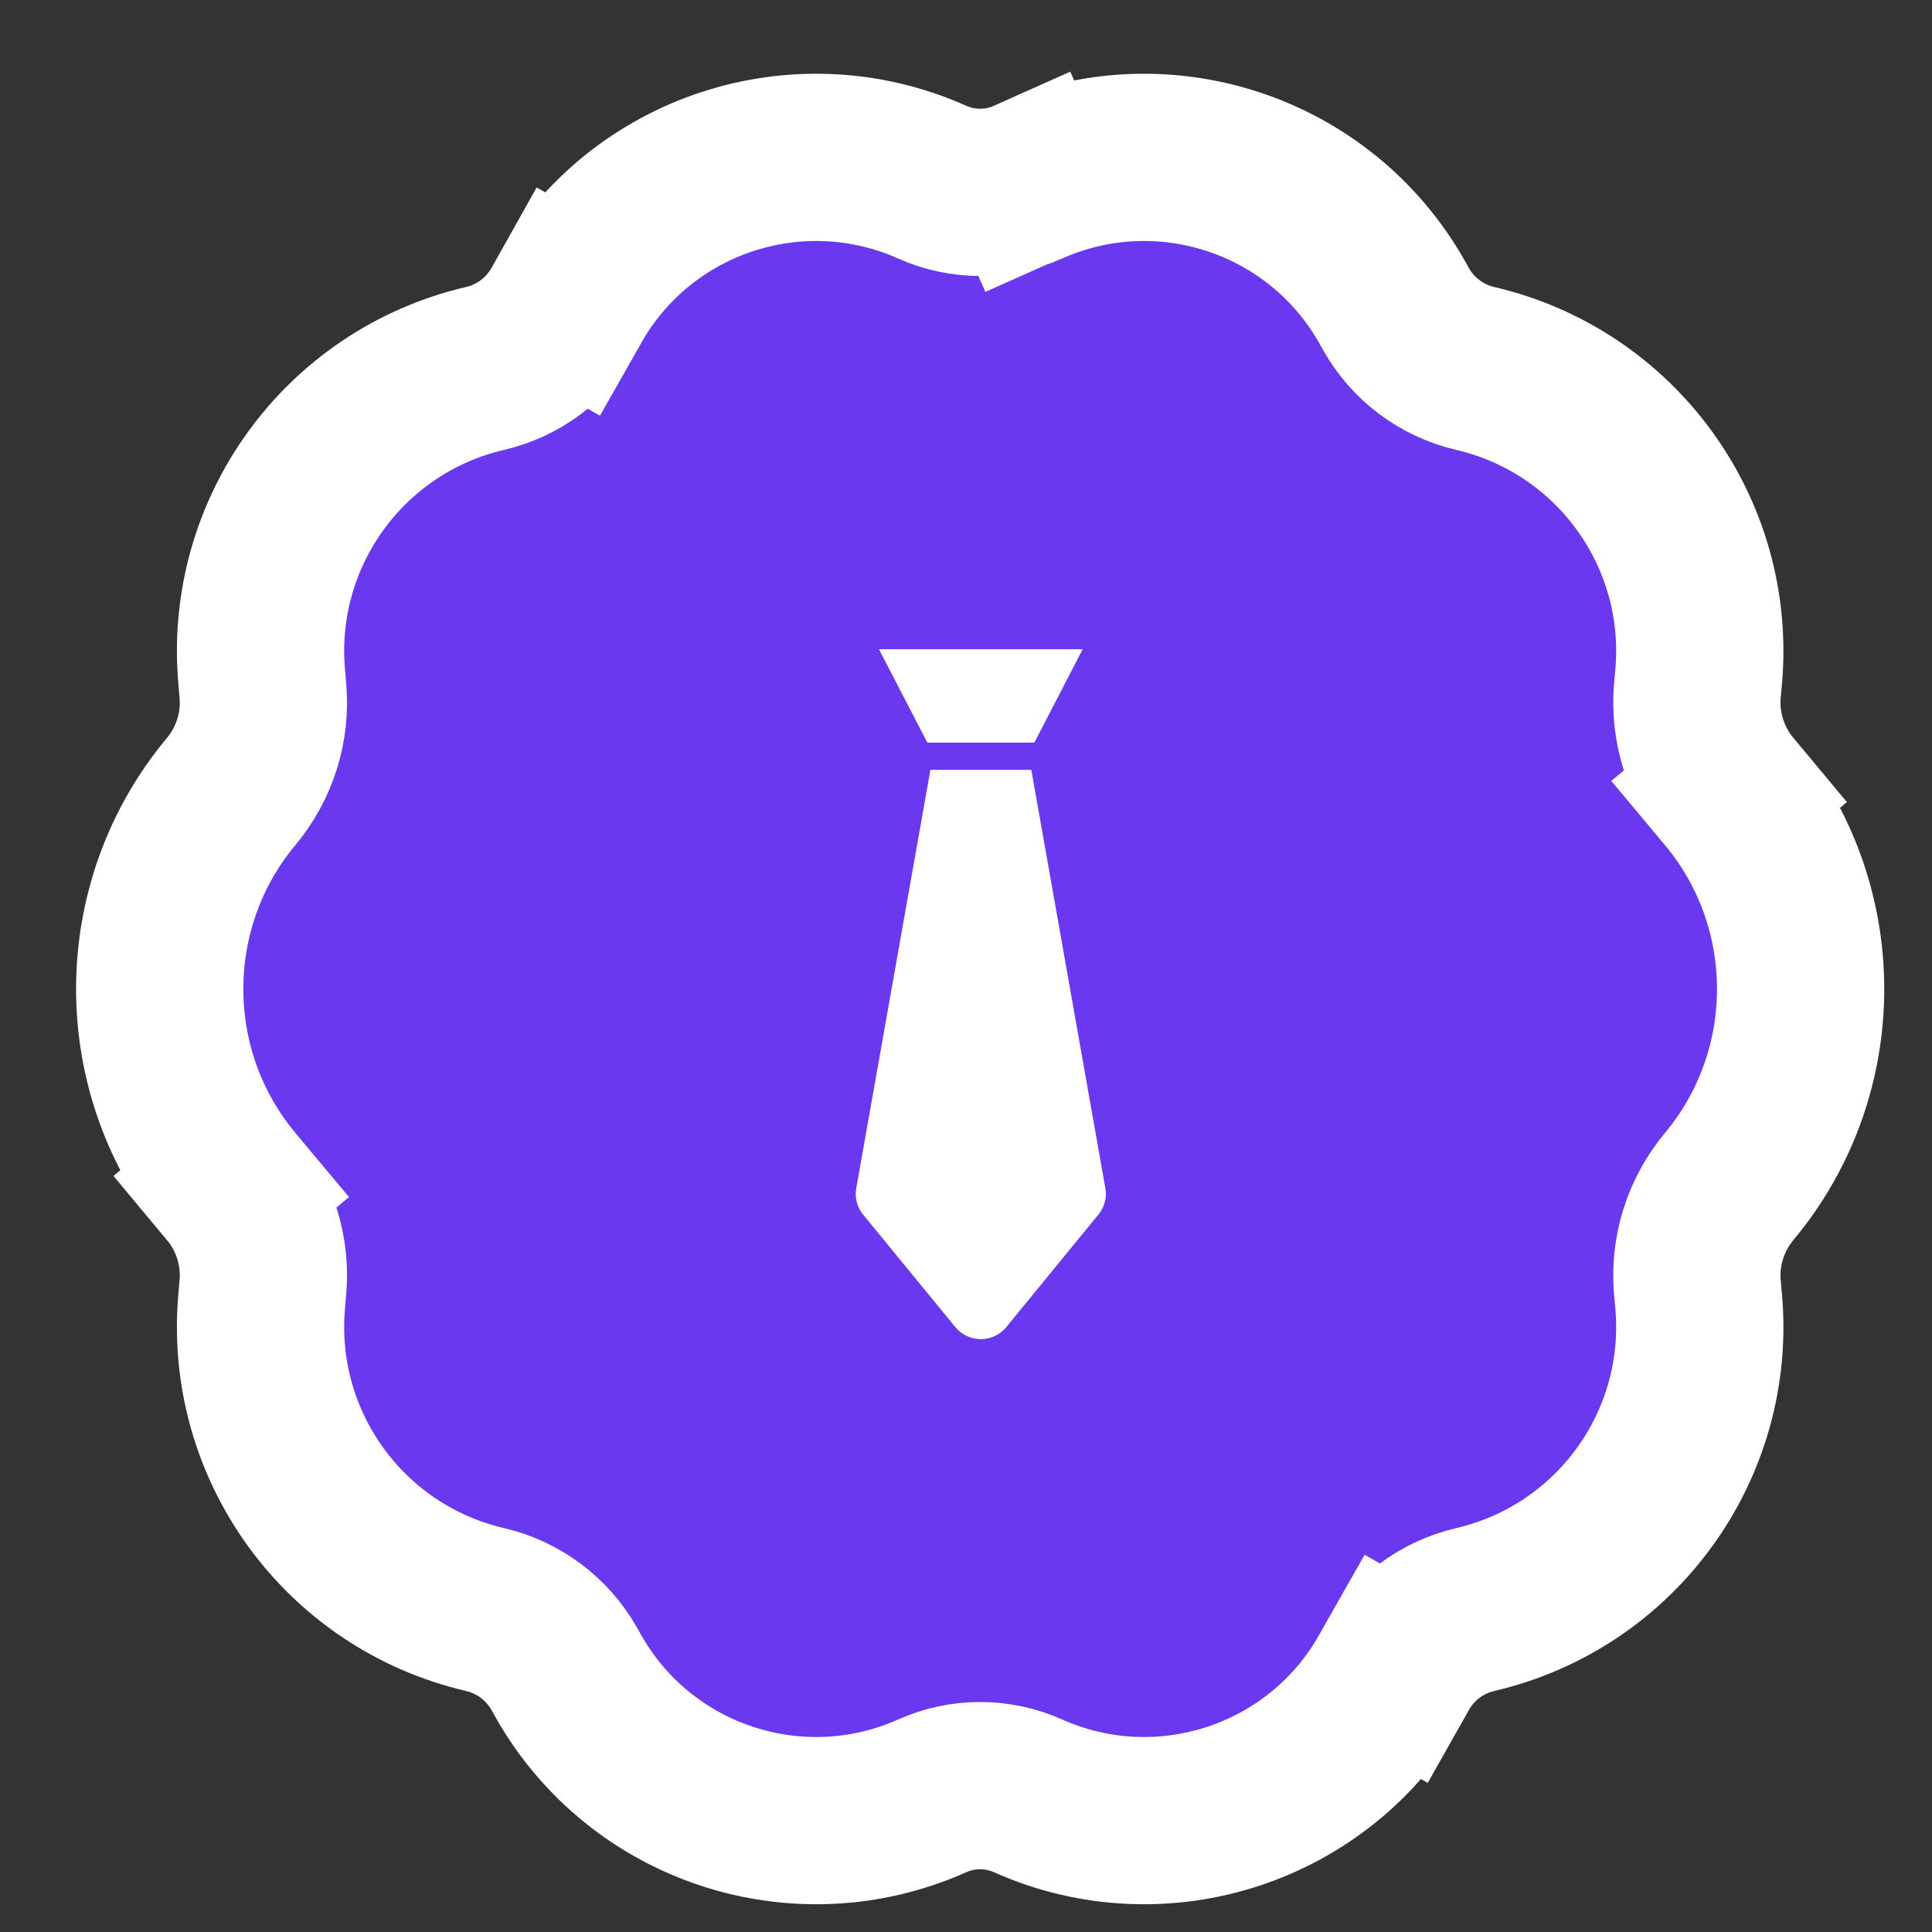 <svg width="21" height="21" viewBox="0 0 21 21" fill="none" xmlns="http://www.w3.org/2000/svg">
<rect x="0" y="0" width="21" height="21" fill="#333333" stroke="none"/>
<path d="M2.513 12.897L3.21 12.314L2.513 12.897C2.769 13.204 2.893 13.601 2.857 13.996L2.845 14.138C2.703 15.706 3.739 17.138 5.272 17.495C5.636 17.58 5.948 17.813 6.133 18.139L6.179 18.221C6.965 19.608 8.677 20.17 10.133 19.52C10.464 19.372 10.843 19.372 11.174 19.52C12.63 20.17 14.342 19.608 15.129 18.221L15.175 18.139L14.384 17.69L15.175 18.139C15.359 17.813 15.671 17.58 16.035 17.495C17.569 17.138 18.605 15.706 18.463 14.138L18.45 13.996C18.415 13.601 18.539 13.204 18.795 12.897C19.831 11.657 19.831 9.843 18.795 8.603L18.097 9.186L18.795 8.603C18.539 8.296 18.415 7.899 18.45 7.504L18.463 7.362C18.605 5.794 17.569 4.362 16.035 4.005C15.671 3.92 15.359 3.687 15.175 3.361L15.129 3.279C14.342 1.892 12.63 1.33 11.174 1.98L11.541 2.802L11.174 1.98C10.843 2.128 10.464 2.128 10.133 1.98C8.677 1.33 6.965 1.892 6.179 3.279L6.97 3.728L6.179 3.279L6.133 3.361C6.133 3.361 6.133 3.361 6.133 3.361C5.948 3.687 5.636 3.92 5.272 4.005C3.739 4.362 2.703 5.794 2.845 7.362L2.857 7.504C2.893 7.899 2.769 8.296 2.513 8.603C1.477 9.843 1.477 11.657 2.513 12.897Z" fill="#6938EF" stroke="white" stroke-width="1.818"/>
<g clip-path="url(#clip0_1439_3855)">
<path d="M11.243 8.072L11.768 7.057H9.554L10.08 8.072H11.243Z" fill="white"/>
<path d="M11.21 8.368H10.113L9.307 12.917C9.289 13.02 9.317 13.125 9.383 13.204L10.384 14.425C10.452 14.508 10.554 14.556 10.661 14.556C10.769 14.556 10.87 14.508 10.938 14.425L11.939 13.202C12.005 13.123 12.033 13.019 12.015 12.917L11.21 8.368Z" fill="white"/>
</g>
<defs>
<clipPath id="clip0_1439_3855">
<rect width="7.5" height="7.5" fill="white" transform="translate(6.904 7.057)"/>
</clipPath>
</defs>
</svg>
